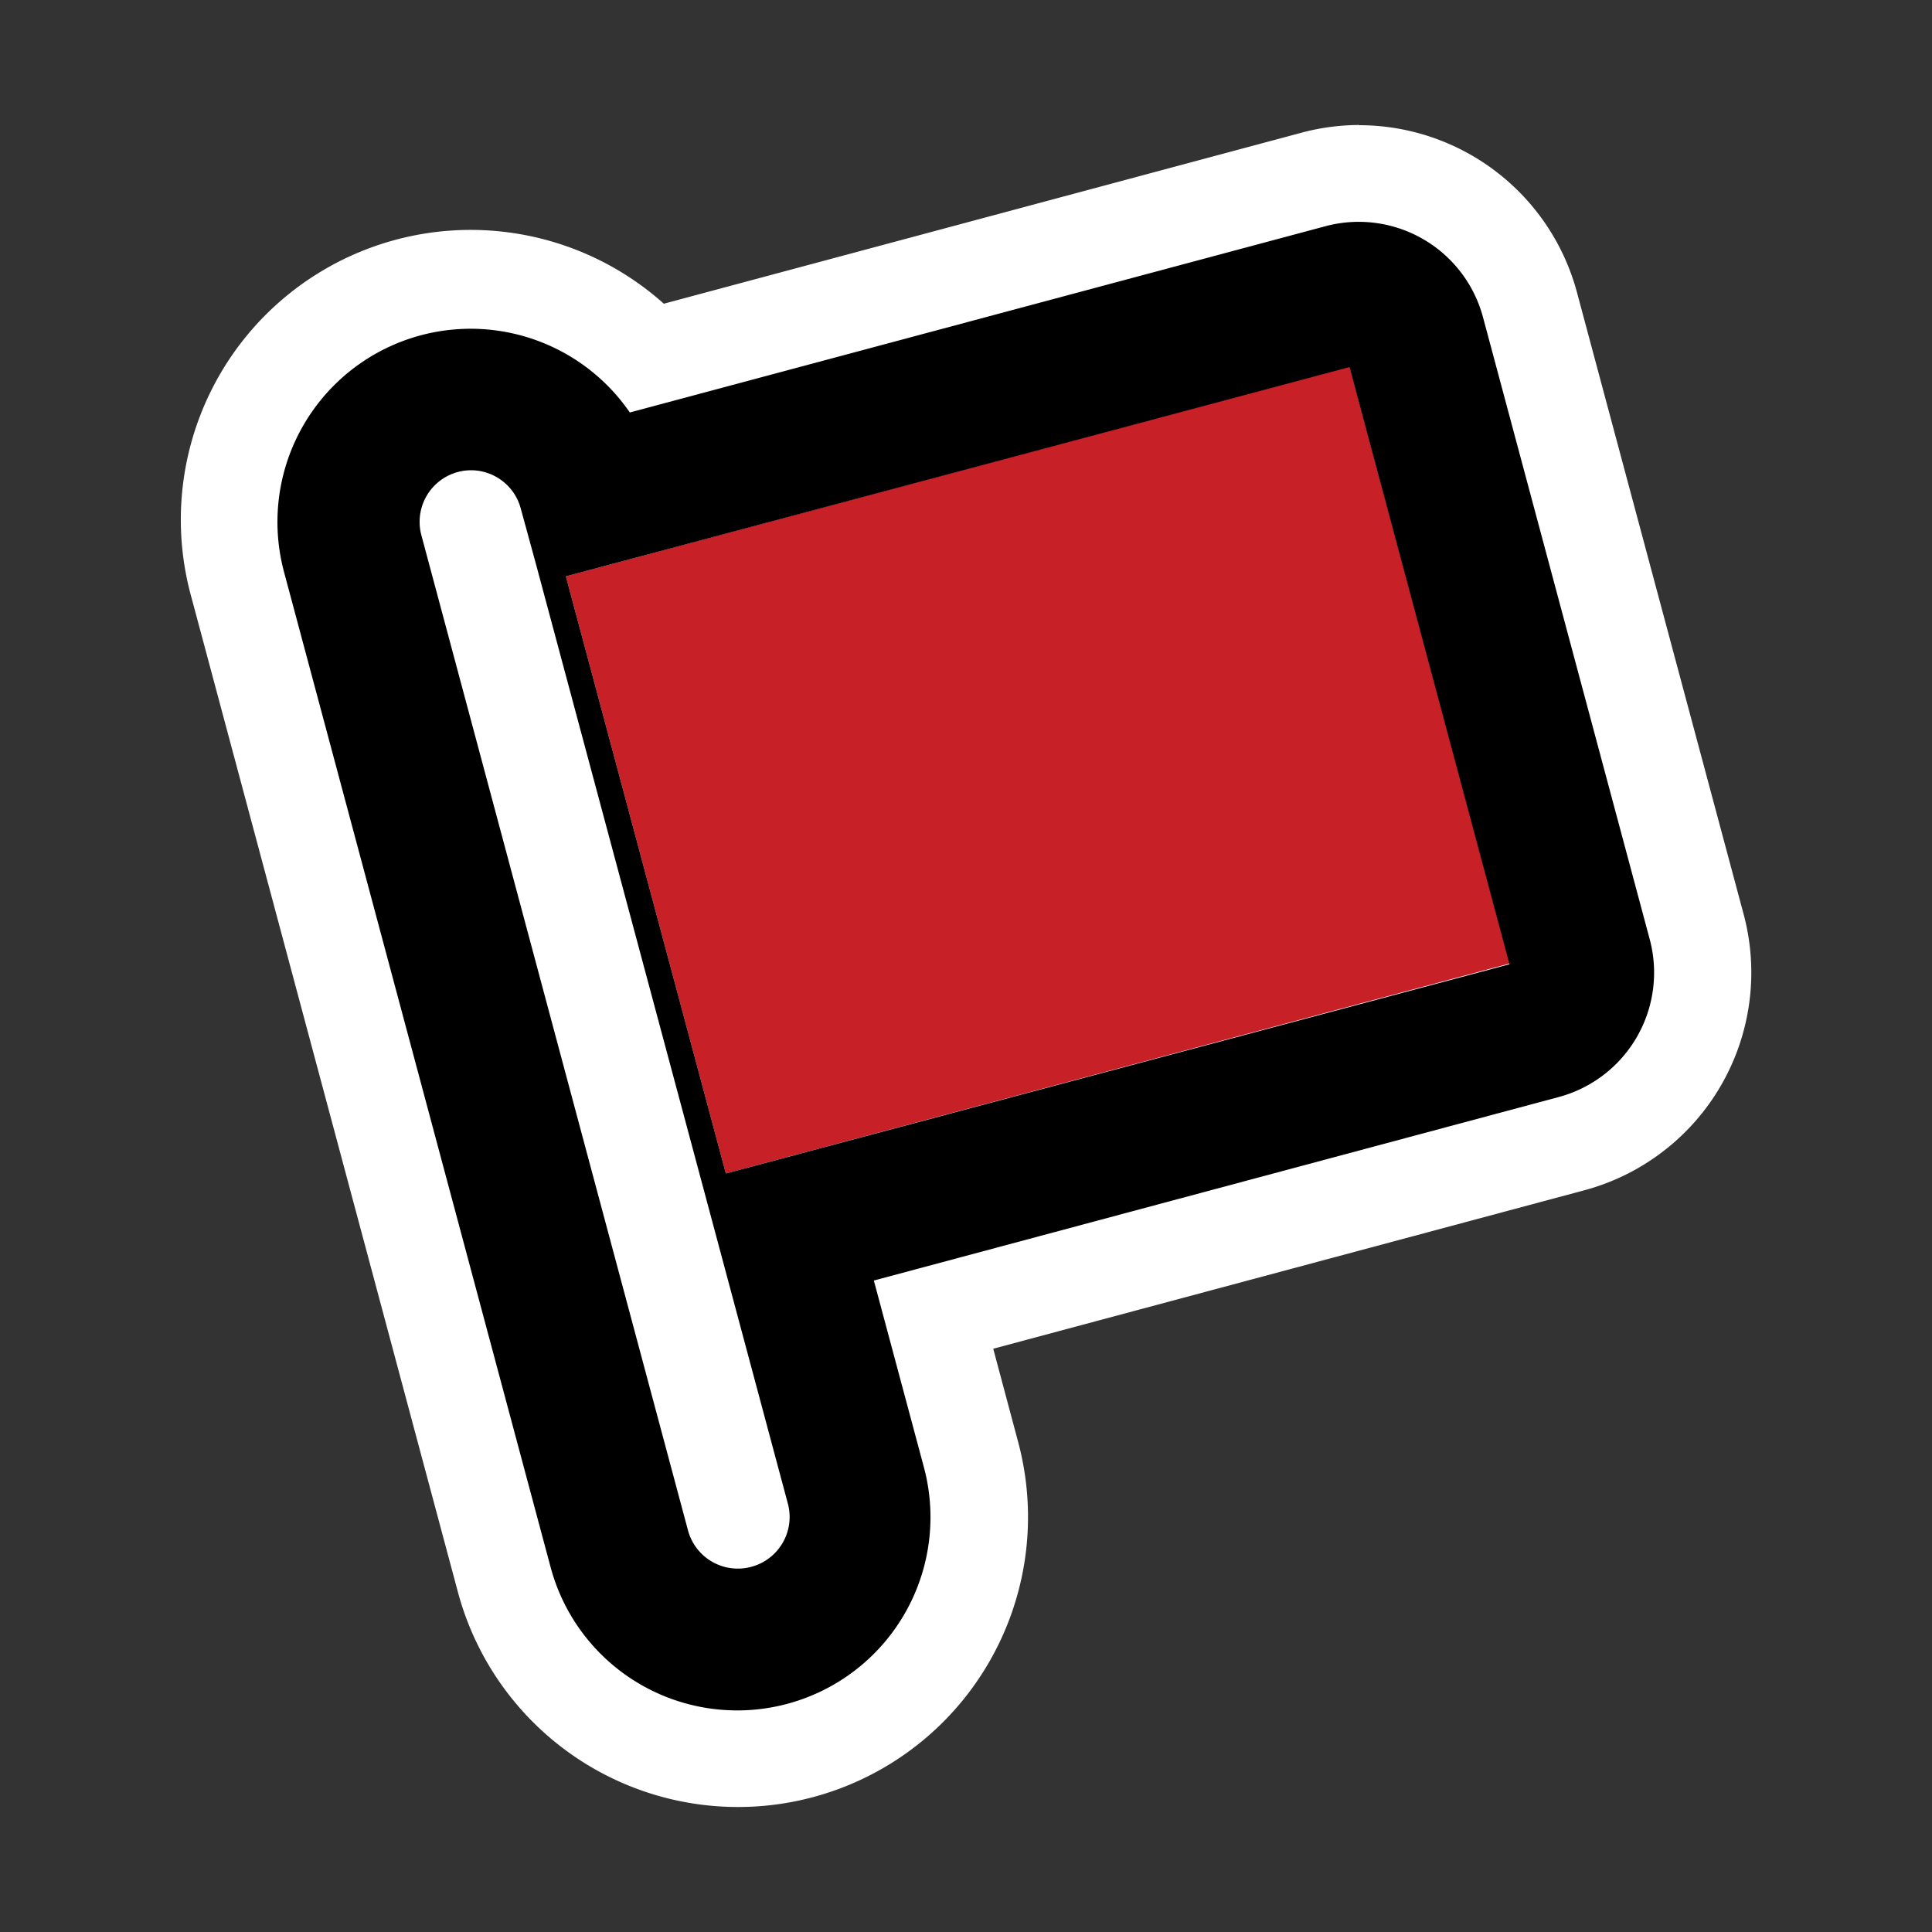 <svg id="Layer_8" data-name="Layer 8" xmlns="http://www.w3.org/2000/svg" width="100" height="100" viewBox="0 0 100 100">
  <rect x="0" y="0" width="100" height="100" fill="#333333" stroke="none"/>
  <defs>
    <style>
      .cls-1 {
        fill: none;
      }

      .cls-2 {
        fill: #fff;
      }

      .cls-3 {
        fill: #c72127;
      }
    </style>
  </defs>
  <title>fat framed icons</title>
  <rect class="cls-1" x="10" y="10" width="80" height="80"/>
  <g>
    <g>
      <path class="cls-2" d="M38.19,91a12.52,12.52,0,0,1-12.07-9.26L12.31,30.24A12.5,12.5,0,0,1,33.55,18.51L68,9.29a9.16,9.16,0,0,1,11.23,6.48L87.81,48A9.17,9.17,0,0,1,81.32,59.2L48.32,68l1.94,7.24A12.5,12.5,0,0,1,38.19,91Z"/>
      <path class="cls-2" d="M70.33,11.48a6.67,6.67,0,0,1,6.44,4.94l8.63,32.2a6.67,6.67,0,0,1-4.71,8.16L45.26,66.27l2.59,9.66a10,10,0,1,1-19.32,5.18L14.73,29.59a10,10,0,0,1,17.9-8.25l36-9.64a6.67,6.67,0,0,1,1.73-.23m0-5a11.69,11.69,0,0,0-3,.4l-33,8.85A15,15,0,0,0,9.9,30.89L23.7,82.4a15,15,0,1,0,29-7.76l-1.29-4.83L82,61.61a11.67,11.67,0,0,0,8.25-14.29l-8.63-32.2A11.68,11.68,0,0,0,70.33,6.48h0Z"/>
    </g>
    <path class="cls-2" d="M38.88,81.1a2.67,2.67,0,0,1-3.27-1.89L21.81,27.7a2.67,2.67,0,0,1,1.89-3.27,2.7,2.7,0,0,1,.69-0.09,2.67,2.67,0,0,1,2.57,2l0.82,3,8.85,33h0l4.14,15.45A2.67,2.67,0,0,1,38.88,81.1Z"/>
    <polygon class="cls-3" points="37.57 60.74 29.46 30.47 29.29 29.83 69.85 18.96 78.14 49.87 37.57 60.74"/>
    <path d="M85.39,48.62l-8.63-32.2a6.66,6.66,0,0,0-8.16-4.71l-36,9.64a10,10,0,0,0-17.9,8.25l13.8,51.52a10,10,0,1,0,19.32-5.18l-2.59-9.66,35.42-9.49A6.67,6.67,0,0,0,85.39,48.62ZM38.88,81.1a2.67,2.67,0,0,1-3.27-1.89L21.81,27.7a2.67,2.67,0,0,1,1.89-3.27,2.7,2.7,0,0,1,.69-0.09,2.67,2.67,0,0,1,2.57,2l0.82,3,8.85,33h0l4.14,15.45A2.67,2.67,0,0,1,38.88,81.1ZM37.57,60.74L29.46,30.47l-0.17-.64L69.85,19l8.28,30.91Z"/>
    <rect class="cls-1" x="10" y="10" width="80" height="80"/>
  </g>
</svg>
